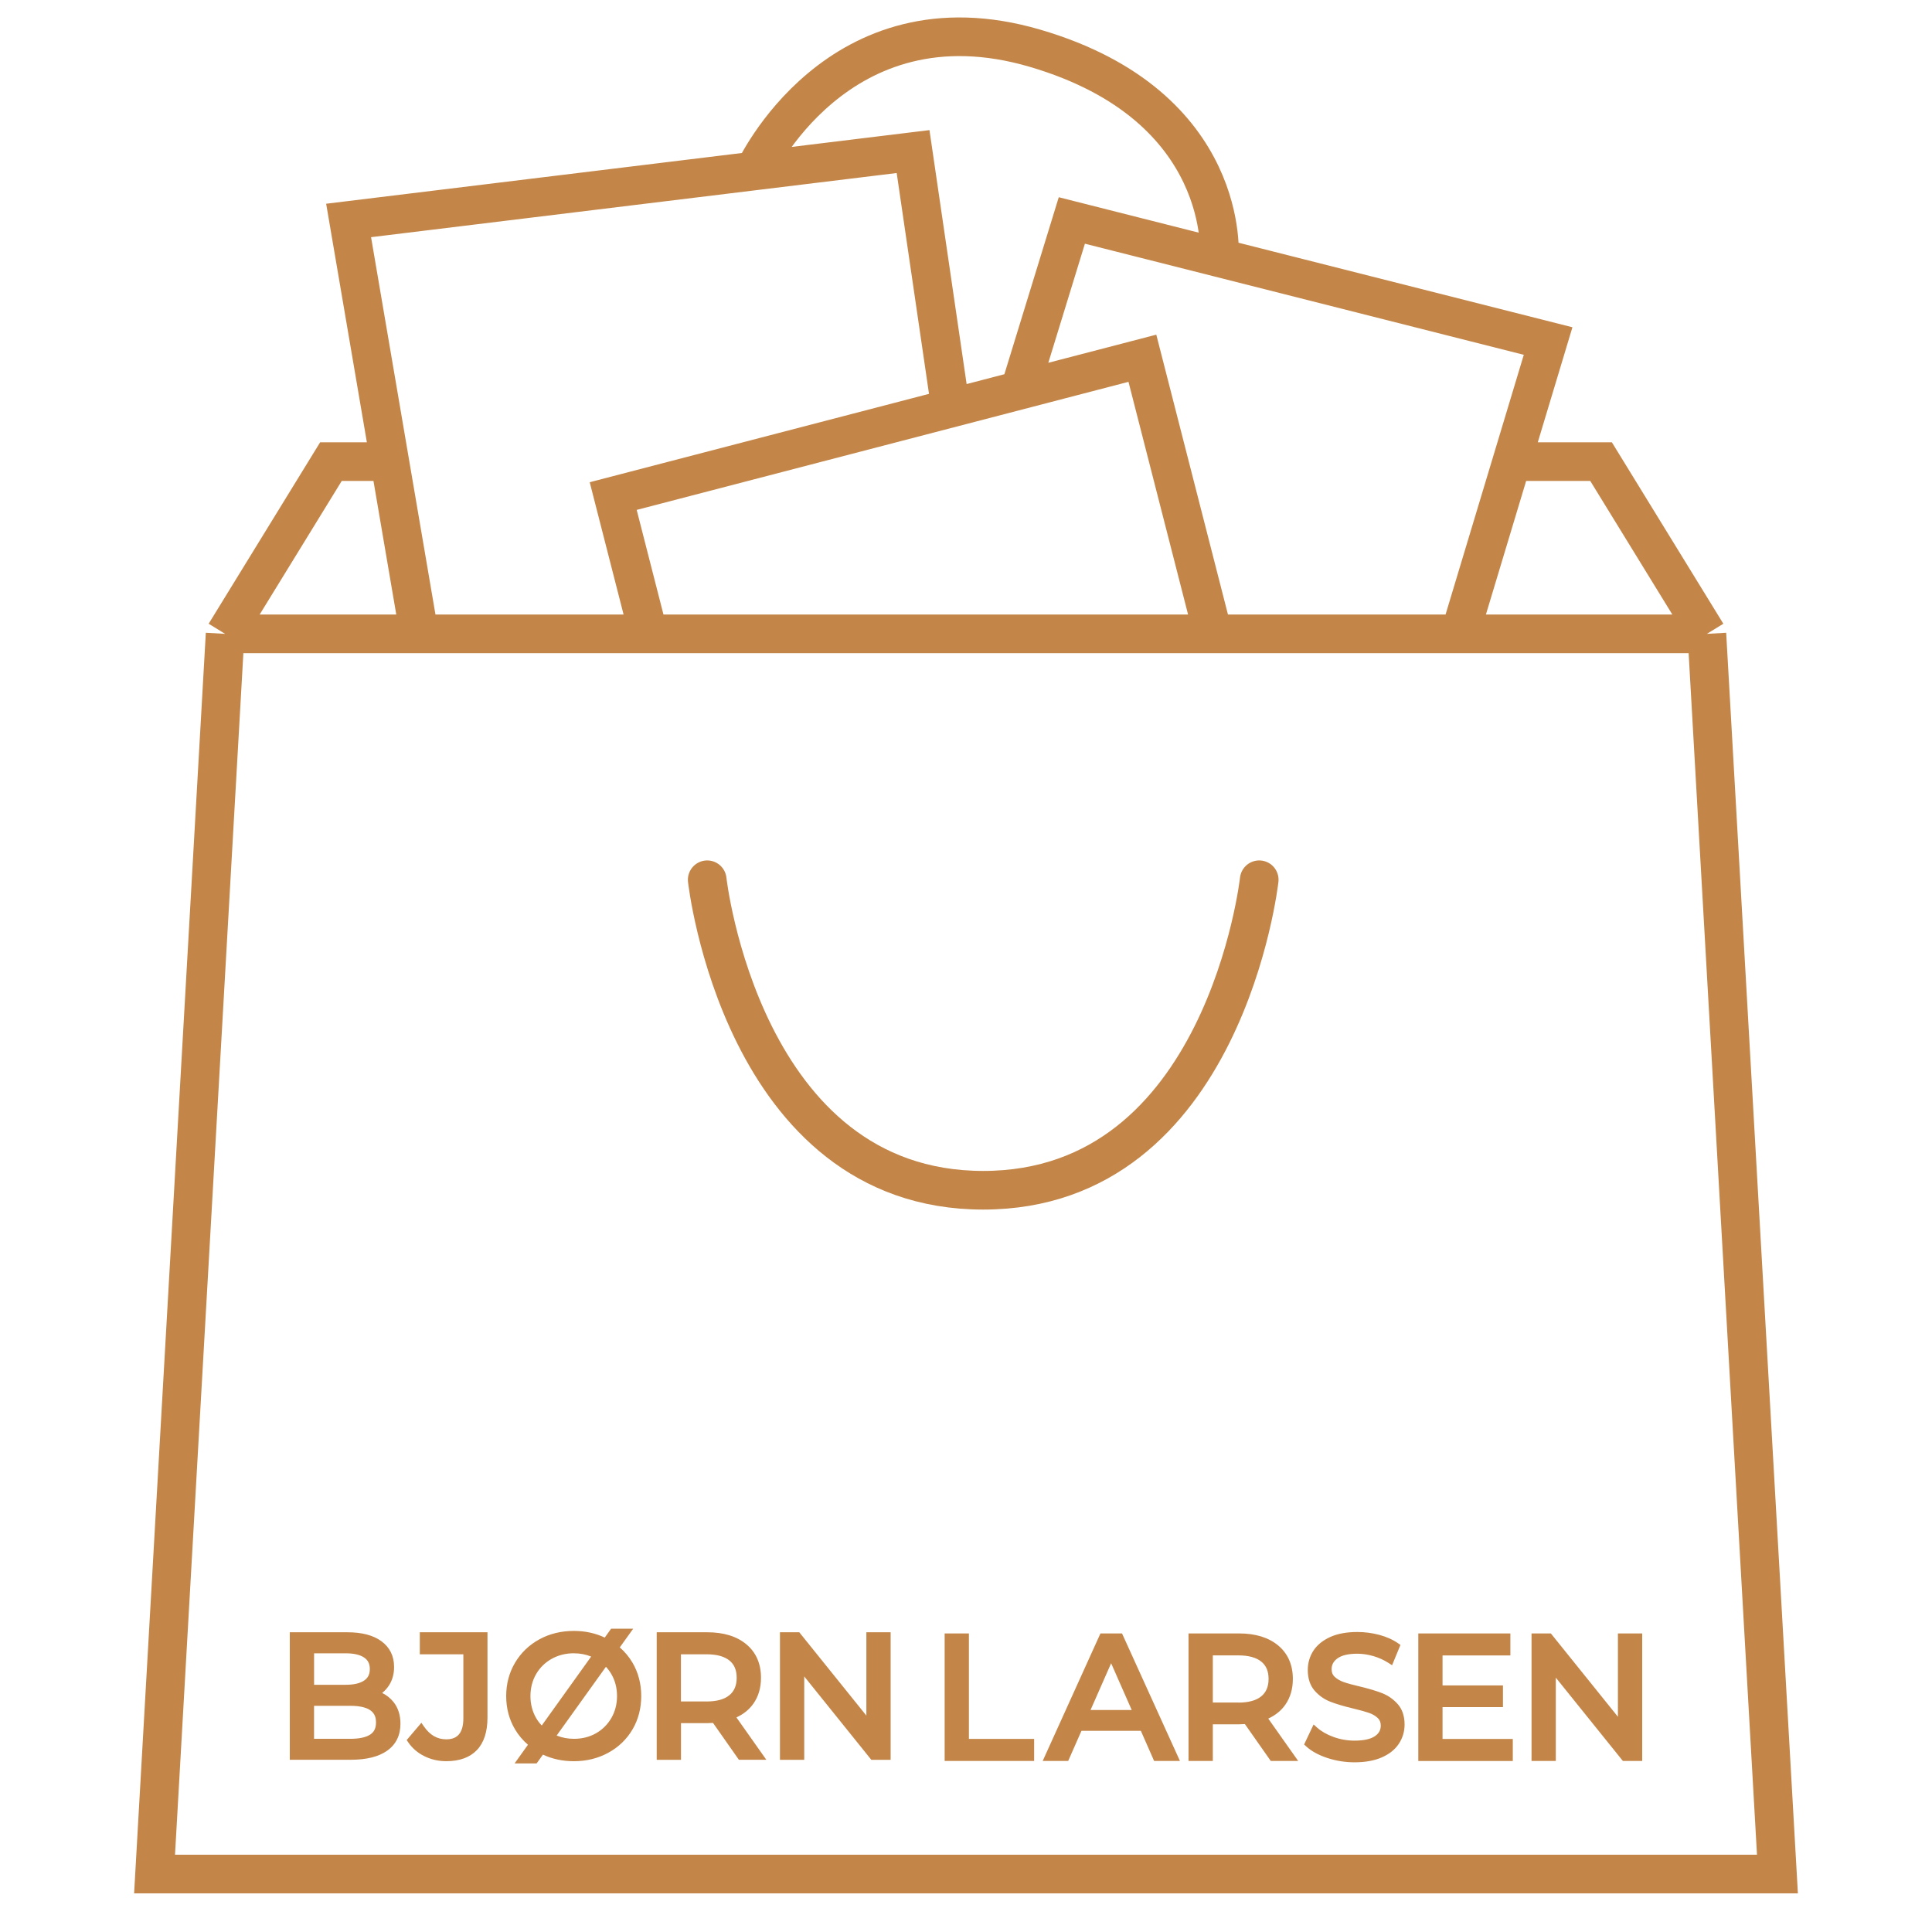 <svg width="100" height="100" viewBox="0 0 100 100" fill="none" xmlns="http://www.w3.org/2000/svg">
<path d="M36.605 45.536C36.605 45.536 38.391 61.607 50.891 61.607C63.391 61.607 65.177 45.536 65.177 45.536" stroke="#C38648" stroke-width="2" stroke-linecap="round"/>
<path d="M11.652 32.808L8 97H92L88.348 32.808M11.652 32.808L17.13 23.892H19.87M11.652 32.808H21.696M88.348 32.808L82.87 23.892H78.304M88.348 32.808H75.565M75.565 32.808L80.13 17.652L63.111 13.343M75.565 32.808H62.783M52.739 20.326L55.478 11.411L63.111 13.343M21.696 32.808L18.044 11.411L39.044 8.848M21.696 32.808H33.565M49.087 20.326L47.261 7.845L39.044 8.848M62.783 32.808L59.13 18.543L31.739 25.676L33.565 32.808M62.783 32.808H33.565M39.044 8.848C39.044 8.848 43.34 -0.5 53.565 2.495C63.791 5.491 63.111 13.343 63.111 13.343" stroke="#C38648" stroke-width="2"/>
<path d="M17.899 87.204C18.316 87.204 18.637 87.129 18.852 86.982C19.05 86.846 19.142 86.658 19.142 86.39C19.142 86.121 19.05 85.932 18.852 85.797C18.637 85.65 18.318 85.575 17.899 85.575H16.257V87.204H17.899ZM18.121 90.001C18.587 90.001 18.938 89.928 19.161 89.781C19.366 89.648 19.462 89.448 19.462 89.151C19.462 88.782 19.323 88.292 18.121 88.292H16.255V90.001H18.121ZM15 91.087V84.486H17.98C18.729 84.486 19.322 84.641 19.74 84.948C20.177 85.268 20.398 85.717 20.398 86.28C20.398 86.641 20.312 86.958 20.141 87.225C20.042 87.38 19.921 87.515 19.781 87.627C20.018 87.744 20.218 87.904 20.375 88.104C20.608 88.399 20.727 88.775 20.727 89.219C20.727 89.82 20.497 90.29 20.041 90.614C19.604 90.927 18.97 91.085 18.157 91.085H15V91.087ZM36.576 88.068C37.096 88.068 37.49 87.959 37.751 87.744C38.006 87.535 38.13 87.24 38.13 86.842C38.13 86.444 38.007 86.152 37.753 85.946C37.49 85.734 37.096 85.626 36.576 85.626H35.245V88.066H36.576V88.068ZM38.246 91.087L36.906 89.178C36.785 89.185 36.684 89.19 36.605 89.19H35.248V91.087H33.991V84.486H36.605C37.454 84.486 38.134 84.694 38.629 85.107C39.134 85.527 39.389 86.111 39.389 86.842C39.389 87.359 39.257 87.808 38.999 88.176C38.782 88.485 38.485 88.725 38.117 88.893L39.665 91.085H38.246V91.087ZM45.099 91.087L41.627 86.772V91.087H40.37V84.486H41.371L44.843 88.799V84.486H46.099V91.087H45.099ZM23.095 91.159C22.694 91.159 22.317 91.073 21.974 90.904C21.625 90.734 21.342 90.491 21.128 90.18L21.05 90.064L21.811 89.171L21.946 89.366C22.257 89.811 22.634 90.027 23.097 90.027C23.394 90.027 23.609 89.943 23.755 89.77C23.907 89.591 23.983 89.313 23.983 88.944V85.626H21.729V84.486H25.232V88.9C25.232 89.634 25.049 90.199 24.687 90.58C24.323 90.964 23.789 91.159 23.097 91.159M29.707 85.573C29.284 85.573 28.896 85.671 28.553 85.862C28.213 86.053 27.941 86.32 27.748 86.654C27.555 86.989 27.456 87.371 27.456 87.788C27.456 88.205 27.555 88.587 27.748 88.922C27.83 89.064 27.926 89.192 28.042 89.311L30.598 85.744C30.323 85.631 30.025 85.575 29.707 85.575M28.814 89.832C29.09 89.943 29.391 90.001 29.707 90.001C30.13 90.001 30.515 89.904 30.849 89.714C31.184 89.523 31.452 89.257 31.645 88.922C31.838 88.587 31.937 88.205 31.937 87.788C31.937 87.371 31.84 86.991 31.645 86.654C31.565 86.516 31.473 86.391 31.363 86.273L28.812 89.832H28.814ZM26.635 91.275L27.327 90.308C27.06 90.078 26.835 89.81 26.657 89.511C26.353 88.997 26.2 88.418 26.2 87.788C26.2 87.158 26.353 86.577 26.657 86.065C26.961 85.551 27.385 85.143 27.916 84.853C28.445 84.562 29.048 84.416 29.705 84.416C30.281 84.416 30.819 84.532 31.302 84.761L31.631 84.301H32.775L32.08 85.269C32.342 85.496 32.562 85.763 32.738 86.06C33.038 86.571 33.19 87.151 33.19 87.788C33.19 88.425 33.038 89.005 32.738 89.516C32.437 90.027 32.016 90.433 31.483 90.723C30.953 91.014 30.354 91.16 29.702 91.16C29.123 91.16 28.585 91.046 28.102 90.819L27.774 91.276H26.628L26.635 91.275Z" fill="#C38648"/>
<path d="M48.895 91.147V84.546H50.151V90.006H53.527V91.147H48.895ZM58.578 88.509L57.512 86.089L56.447 88.509H58.576H58.578ZM59.737 91.147L59.051 89.588H55.976L55.289 91.147H53.969L56.959 84.546H58.076L61.074 91.147H59.736H59.737ZM64.105 88.126C64.624 88.126 65.019 88.017 65.282 87.802C65.536 87.594 65.661 87.298 65.661 86.9C65.661 86.502 65.538 86.21 65.283 86.004C65.02 85.792 64.624 85.683 64.107 85.683H62.775V88.123H64.107L64.105 88.126ZM65.775 91.147L64.435 89.238C64.314 89.245 64.213 89.25 64.134 89.25H62.775V91.147H61.518V84.546H64.132C64.981 84.546 65.661 84.756 66.156 85.167C66.661 85.587 66.918 86.171 66.918 86.902C66.918 87.419 66.786 87.868 66.528 88.236C66.311 88.545 66.014 88.785 65.645 88.954L67.194 91.147H65.775ZM73.411 91.147V84.546H78.177V85.686H74.666V87.237H77.793V88.36H74.666V90.008H78.302V91.149H73.411V91.147ZM84 91.147L80.528 86.834V91.147H79.272V84.546H80.272L83.743 88.859V84.546H85V91.147H84ZM70.109 91.217C69.622 91.217 69.146 91.14 68.693 90.99C68.234 90.836 67.865 90.633 67.599 90.385L67.5 90.295L67.992 89.257L68.174 89.421C68.393 89.617 68.68 89.781 69.026 89.906C69.375 90.032 69.74 90.095 70.109 90.095C70.585 90.095 70.941 90.016 71.164 89.865C71.371 89.723 71.468 89.549 71.468 89.316C71.468 89.151 71.419 89.028 71.314 88.927C71.195 88.813 71.043 88.722 70.864 88.661C70.666 88.592 70.379 88.512 70.013 88.425C69.539 88.311 69.148 88.195 68.854 88.079C68.54 87.956 68.266 87.763 68.043 87.507C67.809 87.238 67.691 86.88 67.691 86.438C67.691 86.07 67.79 85.734 67.983 85.437C68.176 85.141 68.471 84.904 68.857 84.728C69.236 84.558 69.708 84.472 70.259 84.472C70.642 84.472 71.022 84.522 71.393 84.621C71.769 84.722 72.097 84.868 72.368 85.058L72.487 85.141L72.054 86.192L71.869 86.074C71.624 85.917 71.357 85.797 71.079 85.717C70.799 85.637 70.522 85.596 70.256 85.596C69.793 85.596 69.446 85.678 69.228 85.837C69.021 85.987 68.924 86.166 68.924 86.402C68.924 86.567 68.973 86.69 69.079 86.789C69.202 86.905 69.359 86.996 69.545 87.062C69.749 87.134 70.03 87.211 70.385 87.293C70.864 87.407 71.253 87.525 71.543 87.64C71.854 87.763 72.126 87.954 72.347 88.205C72.581 88.469 72.701 88.825 72.701 89.262C72.701 89.624 72.6 89.959 72.404 90.257C72.207 90.556 71.907 90.795 71.514 90.966C71.13 91.133 70.657 91.217 70.106 91.217" fill="#C38648"/>
</svg>
